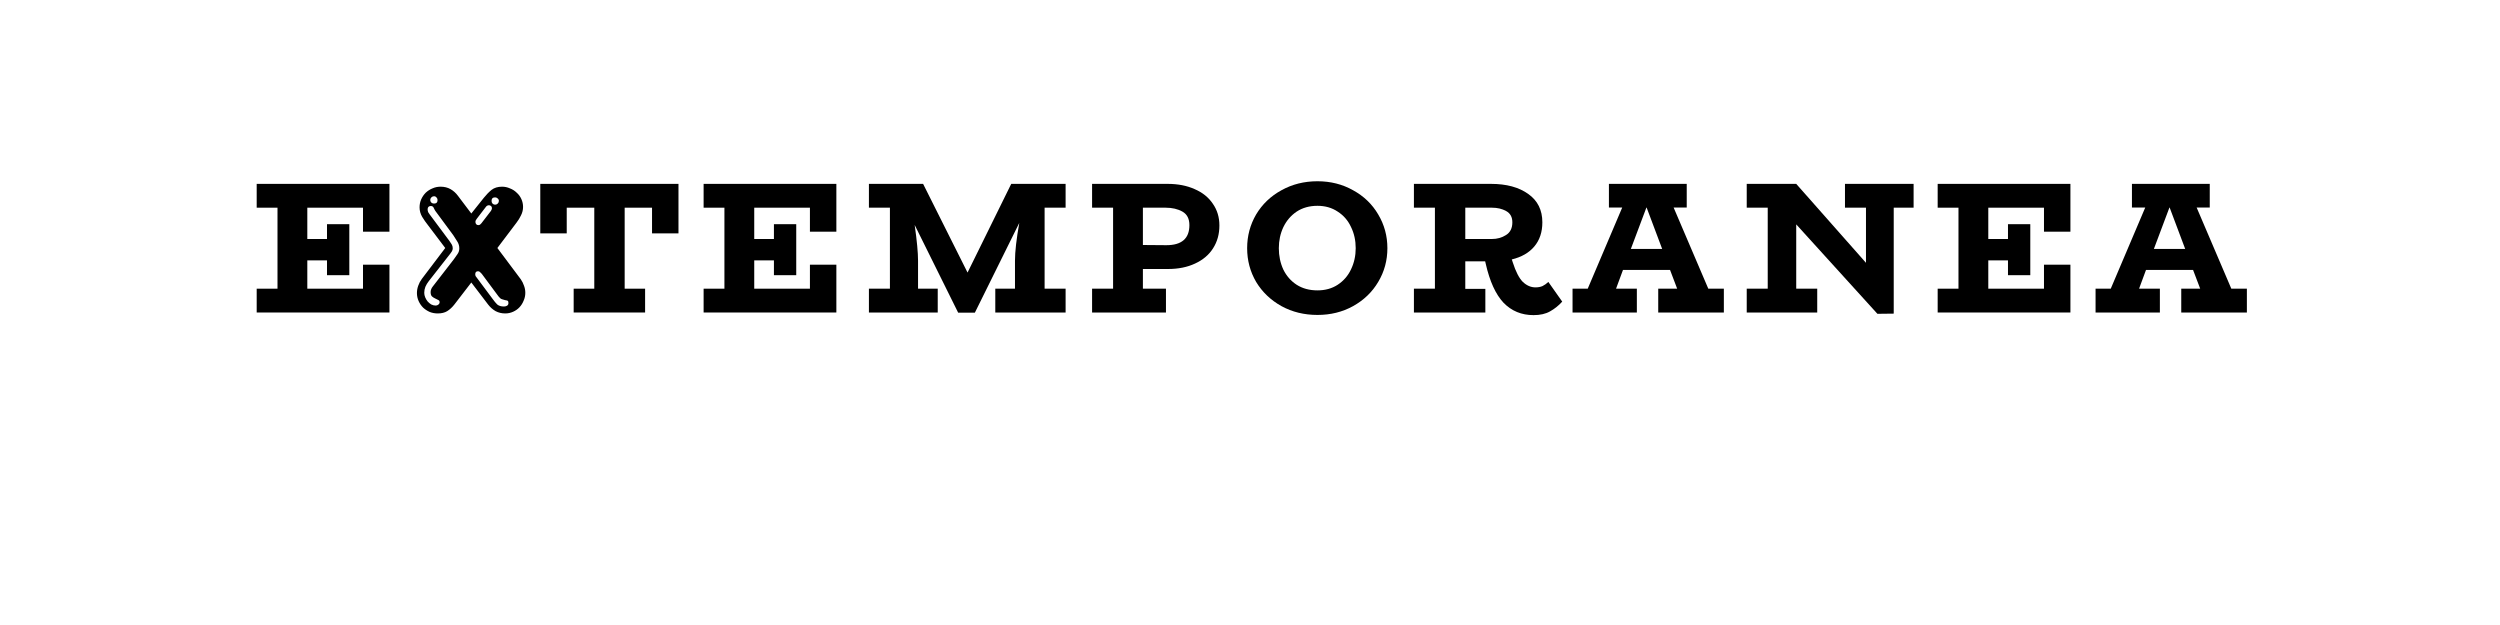 <?xml version="1.0" encoding="UTF-8" standalone="no"?>
<svg
   xmlns:dc="http://purl.org/dc/elements/1.1/"
   xmlns:cc="http://creativecommons.org/ns#"
   xmlns:rdf="http://www.w3.org/1999/02/22-rdf-syntax-ns#"
   xmlns:svg="http://www.w3.org/2000/svg"
   xmlns="http://www.w3.org/2000/svg"
   id="svg16"
   width="800px"
   version="1.1"
   height="200px">
  <defs
     id="defs4">
    <style
       id="style2"
       type="text/css"><![CDATA[    
     @font-face {font-family:BioRhyme ExtraBold;
     src: url('/Users/francesco/Repos/write-logos/src/fonts/Fonts_E_TEMPORANEA/BioRhyme-ExtraBold.ttf');}
     @font-face {font-family:FrankfurterEF;
     src: url('/Users/francesco/Repos/write-logos/src/fonts/Fonts_X/FrankfurterEF-Highlight.ttf');}
     ]]></style>
  </defs>
  <g
     id="g14"
     style="font-size:60px">
    <g
       style="text-anchor:middle"
       id="text12"
       aria-label="EXTEMPORANEA">
      <path
         id="path22"
         style="font-family:'BioRhyme ExtraBold';letter-spacing:0.075em"
         d="M 116.16,74.14 V 66.46 H 98.34 v 10.02 h 6.3 v -4.74 h 7.14 v 16.32 h -7.14 v -4.74 h -6.3 v 9.06 H 116.16 V 84.7 h 8.46 V 100 H 82.14 v -7.62 h 6.66 V 66.46 h -6.66 v -7.62 h 42.48 v 15.3 z" />
      <path
         id="path24"
         style="font-family:FrankfurterEF;letter-spacing:0.05em"
         d="m 168.099,93.7 q 0,-1.2 -0.42,-2.28 -0.36,-1.08 -1.02,-2.04 l -7.5,-10.02 6.12,-8.1 q 0.84,-1.08 1.44,-2.34 0.66,-1.32 0.66,-2.7 0,-1.32 -0.54,-2.52 -0.54,-1.2 -1.5,-2.04 -0.9,-0.9 -2.16,-1.38 -1.2,-0.54 -2.52,-0.54 -2.04,0 -3.36,1.02 -1.26,1.02 -2.46,2.52 l -4.02,5.04 -4.26,-5.64 q -1.02,-1.38 -2.4,-2.16 -1.38,-0.78 -3.18,-0.78 -1.38,0 -2.58,0.54 -1.2,0.48 -2.16,1.38 -0.9,0.9 -1.44,2.1 -0.54,1.2 -0.54,2.58 0,1.62 0.84,3.06 0.84,1.38 1.8,2.58 l 5.58,7.38 -7.5,9.9 q -0.72,0.96 -1.14,2.16 -0.42,1.14 -0.42,2.34 0,1.38 0.54,2.58 0.54,1.2 1.44,2.1 0.9,0.84 2.1,1.38 1.2,0.48 2.58,0.48 1.8,0 3,-0.72 1.26,-0.78 2.34,-2.16 l 5.4,-7.02 5.4,7.08 q 1.02,1.32 2.4,2.1 1.38,0.72 3.06,0.72 1.32,0 2.52,-0.54 1.2,-0.54 2.04,-1.44 0.84,-0.9 1.32,-2.1 0.54,-1.2 0.54,-2.52 z m -8.46,-29.4 q 0,0.48 -0.36,0.84 -0.36,0.36 -0.84,0.36 -0.48,0 -0.84,-0.36 -0.3,-0.36 -0.3,-0.84 0,-1.14 1.14,-1.14 0.48,0 0.84,0.36 0.36,0.3 0.36,0.78 z m -2.22,2.28 q 0,0.3 -0.12,0.54 -0.12,0.18 -0.24,0.42 l -3,3.9 q -0.18,0.24 -0.42,0.42 -0.24,0.18 -0.54,0.18 -0.48,0 -0.72,-0.3 -0.24,-0.3 -0.24,-0.72 0,-0.3 0.12,-0.54 0.18,-0.3 0.36,-0.54 l 2.76,-3.6 q 0.42,-0.66 1.08,-0.66 0.36,0 0.66,0.24 0.3,0.24 0.3,0.66 z m -17.4,-2.58 q 0,1.14 -1.14,1.14 -0.48,0 -0.84,-0.3 -0.36,-0.36 -0.36,-0.84 0,-0.48 0.36,-0.84 0.36,-0.36 0.84,-0.36 0.48,0 0.78,0.36 0.36,0.36 0.36,0.84 z m 22.68,32.94 q 0,0.66 -0.48,0.9 -0.42,0.24 -0.96,0.24 -1.38,0 -2.16,-0.66 -0.72,-0.72 -1.44,-1.74 l -5.1,-6.84 q -0.18,-0.24 -0.36,-0.48 -0.12,-0.3 -0.12,-0.6 0,-0.96 0.9,-0.96 0.42,0 0.66,0.3 0.3,0.24 0.54,0.54 l 5.34,7.2 q 0.54,0.72 1.08,0.9 0.54,0.18 1.02,0.3 0.48,0.06 0.78,0.18 0.3,0.12 0.3,0.72 z m -15.72,-17.46 q 0,1.02 -0.6,1.86 -0.54,0.84 -1.14,1.62 l -6.78,8.76 q -0.3,0.36 -0.48,0.84 -0.18,0.42 -0.18,0.9 0,0.96 0.42,1.38 0.48,0.42 1.02,0.66 0.54,0.24 0.96,0.48 0.48,0.18 0.48,0.72 0,0.48 -0.42,0.78 -0.36,0.3 -0.84,0.3 -0.72,0 -1.44,-0.36 -0.66,-0.42 -1.14,-0.96 -0.48,-0.6 -0.78,-1.32 -0.3,-0.72 -0.3,-1.44 0,-1.02 0.36,-1.92 0.42,-0.96 1.08,-1.8 l 6.9,-8.82 q 0.3,-0.36 0.54,-0.78 0.24,-0.48 0.24,-0.96 0,-0.66 -0.36,-1.26 -0.36,-0.6 -0.72,-1.08 l -6.3,-8.46 q -0.24,-0.3 -0.48,-0.72 -0.18,-0.48 -0.18,-0.9 0,-0.48 0.24,-0.78 0.3,-0.3 0.78,-0.3 0.72,0 0.96,0.66 0.12,0.24 0.24,0.48 0.12,0.18 0.24,0.42 l 5.76,7.8 q 0.66,0.96 1.26,1.98 0.66,1.02 0.66,2.22 z" />
      <path
         id="path26"
         style="font-family:'BioRhyme ExtraBold';letter-spacing:0.075em"
         d="m 217.112,58.84 v 15.84 h -8.46 v -8.22 h -8.76 v 25.92 h 6.54 V 100 h -22.86 v -7.62 h 6.6 V 66.46 h -8.82 v 8.22 h -8.46 V 58.84 Z" />
      <path
         id="path28"
         style="font-family:'BioRhyme ExtraBold';letter-spacing:0.075em"
         d="m 259.176,74.14 v -7.68 h -17.82 v 10.02 h 6.3 v -4.74 h 7.14 v 16.32 h -7.14 v -4.74 h -6.3 v 9.06 h 17.82 V 84.7 h 8.46 V 100 h -42.48 v -7.62 h 6.66 V 66.46 h -6.66 v -7.62 h 42.48 v 15.3 z" />
      <path
         id="path30"
         style="font-family:'BioRhyme ExtraBold';letter-spacing:0.075em"
         d="m 334.274,66.46 v 25.92 h 6.72 V 100 h -22.5 v -7.62 h 6.3 v -8.94 q 0,-4.38 1.38,-12.12 l -14.22,28.74 h -5.34 l -13.92,-28.08 q 1.08,7.56 1.08,11.46 v 8.94 h 6.3 V 100 h -22.02 v -7.62 h 6.72 V 66.46 h -6.72 v -7.62 h 17.34 l 14.22,28.38 13.98,-28.38 h 17.4 v 7.62 z" />
      <path
         id="path32"
         style="font-family:'BioRhyme ExtraBold';letter-spacing:0.075em"
         d="m 373.648,58.84 q 4.92,0 8.64,1.68 3.78,1.62 5.82,4.68 2.1,3 2.1,6.96 0,4.14 -2.04,7.32 -1.98,3.12 -5.76,4.86 -3.72,1.74 -8.64,1.74 h -8.04 v 6.3 h 7.38 V 100 h -23.64 v -7.62 h 6.72 V 66.46 h -6.72 v -7.62 z m -0.42,19.62 q 7.38,0 7.38,-6.42 0,-3.06 -2.22,-4.32 -2.22,-1.26 -5.4,-1.26 h -7.26 V 78.4 Z" />
      <path
         id="path34"
         style="font-family:'BioRhyme ExtraBold';letter-spacing:0.075em"
         d="m 421.585,100.78 q -6.36,0 -11.52,-2.82 -5.16,-2.88 -8.1,-7.74 -2.88,-4.92 -2.88,-10.8 0,-5.88 2.88,-10.8 2.94,-4.92 8.1,-7.74 5.16,-2.88 11.52,-2.88 6.3,0 11.4,2.88 5.16,2.82 8.04,7.74 2.94,4.92 2.94,10.8 0,5.88 -2.94,10.8 -2.88,4.86 -8.04,7.74 -5.1,2.82 -11.4,2.82 z m 0,-7.86 q 3.72,0 6.48,-1.8 2.82,-1.86 4.26,-4.92 1.5,-3.12 1.5,-6.78 0,-3.72 -1.5,-6.78 -1.44,-3.12 -4.26,-4.92 -2.76,-1.86 -6.48,-1.86 -3.84,0 -6.66,1.86 -2.76,1.86 -4.26,4.98 -1.44,3.06 -1.44,6.72 0,3.72 1.44,6.84 1.5,3.06 4.26,4.86 2.82,1.8 6.66,1.8 z" />
      <path
         id="path36"
         style="font-family:'BioRhyme ExtraBold';letter-spacing:0.075em"
         d="m 499.913,96.52 q -1.74,1.92 -3.9,3.12 -2.1,1.2 -5.28,1.2 -5.76,0 -9.6,-3.96 -3.78,-4.02 -5.7,-12.48 l -0.18,-0.78 h -6.36 v 8.82 h 6.42 V 100 h -22.86 v -7.62 h 6.72 V 66.46 h -6.72 v -7.62 h 24.66 q 7.44,0 11.94,3.24 4.5,3.18 4.5,9.06 0,4.68 -2.58,7.74 -2.52,3 -7.2,4.14 l 0.3,0.9 q 1.44,4.5 3.24,6.3 1.86,1.74 4.02,1.74 1.32,0 2.28,-0.42 0.96,-0.48 1.86,-1.32 z m -31.02,-20.04 h 8.52 q 2.52,0 4.5,-1.26 2.04,-1.26 2.04,-4.08 0,-2.52 -1.98,-3.6 -1.92,-1.08 -4.56,-1.08 h -8.52 z" />
      <path
         id="path38"
         style="font-family:'BioRhyme ExtraBold';letter-spacing:0.075em"
         d="M 551.634,92.38 V 100 h -21 v -7.62 h 6.06 l -2.28,-6 h -15.06 l -2.22,6 h 6.66 V 100 h -20.58 v -7.62 h 4.86 l 11.04,-25.98 h -4.26 v -7.56 h 24.9 v 7.56 h -4.2 l 11.1,25.98 z m -19.74,-12.72 -4.98,-13.26 h -0.06 l -4.98,13.26 z" />
      <path
         id="path40"
         style="font-family:'BioRhyme ExtraBold';letter-spacing:0.075em"
         d="m 612.353,66.46 h -6.36 v 33.9 l -5.22,0.06 -25.98,-28.62 v 20.58 h 6.72 V 100 h -22.56 v -7.62 h 6.72 V 66.46 h -6.72 v -7.62 h 15.84 l 22.32,25.26 V 66.46 h -6.72 v -7.62 h 21.96 z" />
      <path
         id="path42"
         style="font-family:'BioRhyme ExtraBold';letter-spacing:0.075em"
         d="m 654.074,74.14 v -7.68 h -17.82 v 10.02 h 6.3 v -4.74 h 7.14 v 16.32 h -7.14 v -4.74 h -6.3 v 9.06 h 17.82 V 84.7 h 8.46 V 100 h -42.48 v -7.62 h 6.66 V 66.46 h -6.66 v -7.62 h 42.48 v 15.3 z" />
      <path
         id="path44"
         style="font-family:'BioRhyme ExtraBold';letter-spacing:0.075em"
         d="M 719.001,92.38 V 100 h -21 v -7.62 h 6.06 l -2.28,-6 h -15.06 l -2.22,6 h 6.66 V 100 h -20.58 v -7.62 h 4.86 l 11.04,-25.98 h -4.26 v -7.56 h 24.9 v 7.56 h -4.2 l 11.1,25.98 z m -19.74,-12.72 -4.98,-13.26 h -0.06 l -4.98,13.26 z" />
    </g>
  </g>
</svg>

